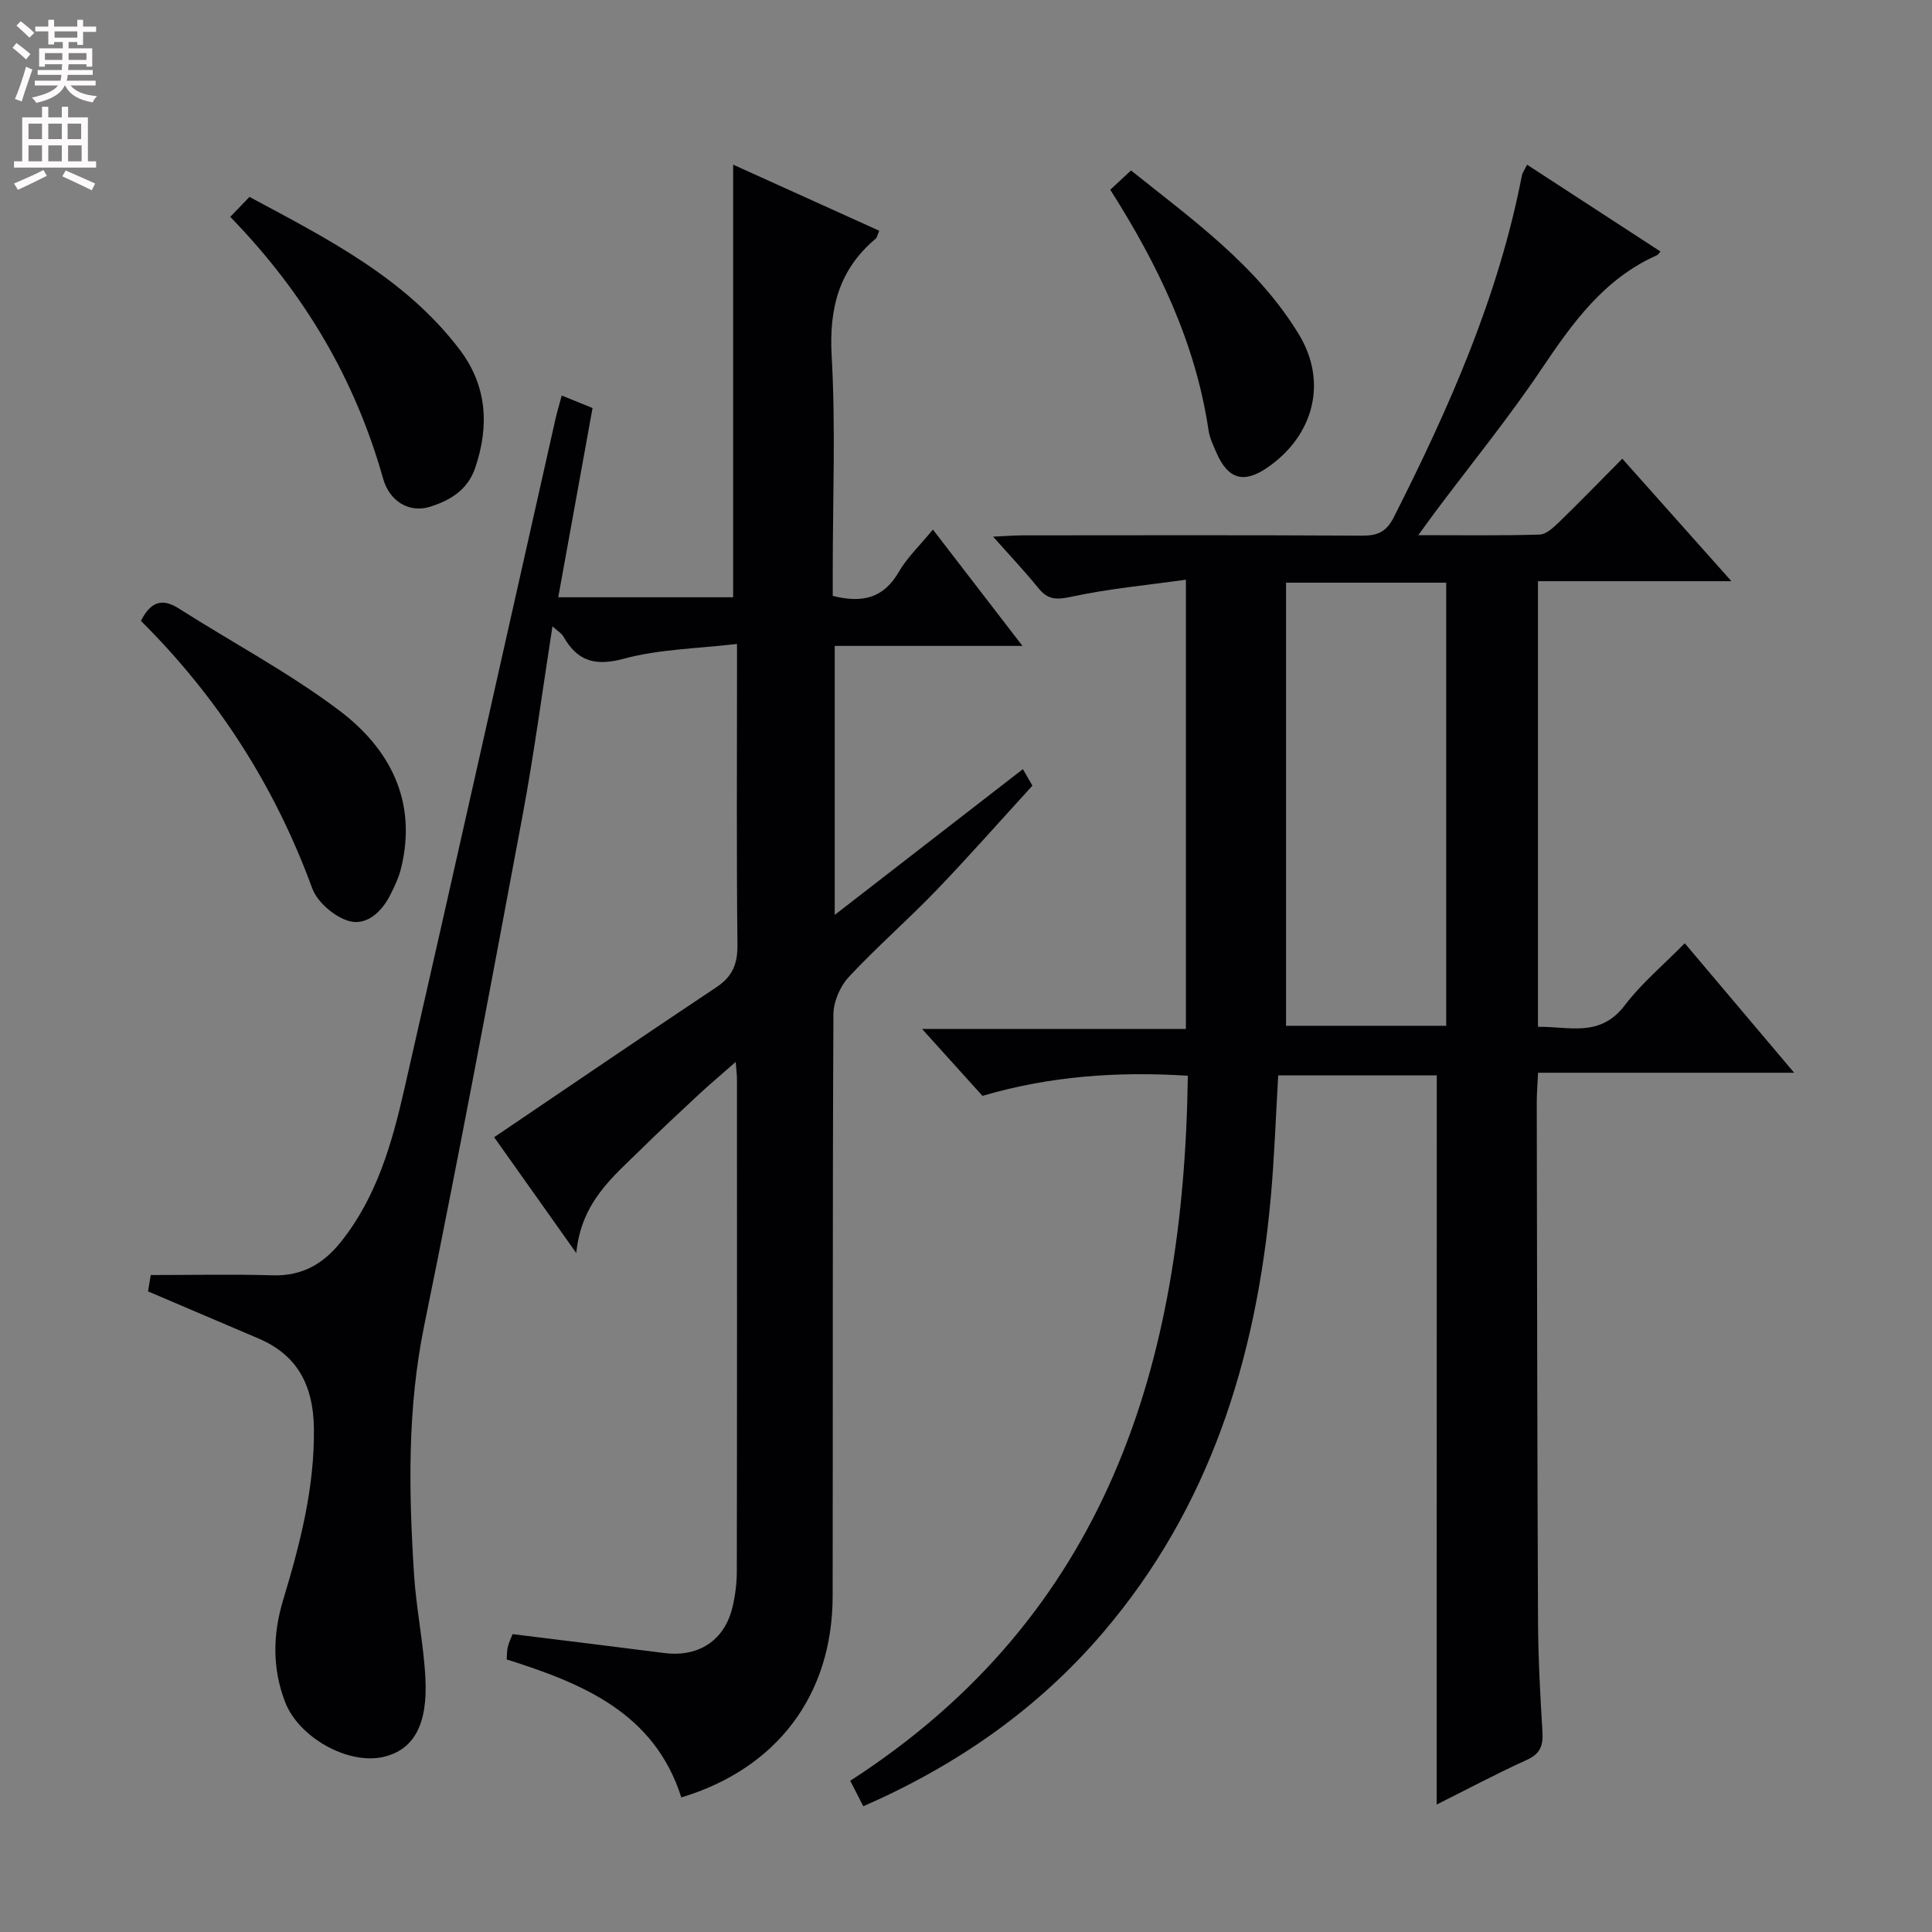 <svg enable-background="new 0 0 400 400" viewBox="0 0 400 400" xmlns="http://www.w3.org/2000/svg"><rect x="0" y="0" width="400" height="400" fill="#808080" stroke="none"/><g fill="#010103"><path d="m116.3 81.89c2.37.96 4.34 1.76 6.38 2.59-2.38 13.13-4.71 25.96-7.1 39.18h36.21c0-29.7 0-59.38 0-89.57 9.84 4.45 19.98 9.04 30.24 13.68-.35.82-.41 1.38-.72 1.64-7.63 6.4-9.68 14.44-9.12 24.31.83 14.78.22 29.65.22 44.48v5.17c6.2 1.57 10.57.42 13.66-4.94 1.72-2.98 4.33-5.44 7.08-8.79 6.14 7.98 12.05 15.65 18.54 24.09-13.4 0-25.93 0-38.87 0v55.69c13.18-10.21 25.81-19.99 38.96-30.18.97 1.68 1.82 3.16 1.97 3.42-6.91 7.56-13.26 14.78-19.92 21.7-5.89 6.12-12.32 11.71-18.1 17.92-1.8 1.93-3.17 5.12-3.18 7.74-.2 40.16-.09 80.32-.16 120.47-.03 20.4-11.47 35.65-31.33 41.65-5.55-17.49-20.39-23.6-36.16-28.57.08-1 .04-1.83.24-2.61.24-.94.67-1.83.98-2.63 10.68 1.32 21.04 2.58 31.4 3.91 7.11.91 12.49-2.59 14.14-9.52.57-2.4.89-4.93.89-7.4.06-33.99.04-67.99.03-101.98 0-.81-.12-1.61-.26-3.48-2.94 2.59-5.38 4.63-7.7 6.79-4.03 3.74-8.04 7.5-11.96 11.35-5.79 5.69-12.32 10.88-13.35 21.43-6.49-9.15-11.97-16.88-17-23.98 15.53-10.51 30.74-20.88 46.06-31.09 3.28-2.18 4.35-4.8 4.31-8.71-.2-18.49-.09-36.99-.09-55.49 0-1.81 0-3.62 0-6.84-8.16.97-16.01 1.06-23.35 3.04-6.02 1.63-9.69.56-12.61-4.6-.37-.65-1.13-1.07-2.25-2.08-2.11 13.51-3.81 26.44-6.2 39.23-6.58 35.21-13.17 70.43-20.35 105.52-3.52 17.2-3.21 34.37-2.1 51.64.46 7.11 1.96 14.16 2.34 21.28.53 9.85-2.48 14.98-8.74 16.41-7.23 1.65-17.46-3.98-20.31-11.39-2.65-6.91-2.56-13.94-.43-21 3.51-11.62 6.56-23.31 6.4-35.64-.11-8.66-3.24-15.11-11.45-18.6-7.49-3.19-14.97-6.38-22.89-9.76.19-1.13.44-2.66.56-3.39 8.77 0 17.04-.18 25.29.06 6.08.17 10.46-2.37 14.12-6.97 7.38-9.27 10.52-20.31 13.07-31.49 10.56-46.26 20.89-92.57 31.32-138.86.34-1.45.77-2.88 1.29-4.83z"/><path d="m297.47 222.65c-10.98 0-21.75 0-32.83 0-.51 8.61-.79 17.02-1.55 25.39-3.04 33.32-12.64 64.17-34.82 90.08-13.53 15.81-30.19 27.37-49.53 35.85-.96-1.87-1.77-3.44-2.71-5.28 53.2-34.31 69.07-86.25 69.9-145.97-14.72-.93-28.67.09-42.52 4.17-3.9-4.32-7.78-8.62-12.51-13.86h54.63c0-31.06 0-61.33 0-93.01-7.96 1.12-15.94 1.85-23.72 3.53-3.06.66-4.86.65-6.82-1.78-2.79-3.46-5.86-6.69-9.38-10.66 2.48-.11 4.22-.26 5.95-.27 23.5-.02 47-.07 70.49.06 3.22.02 5-.81 6.54-3.85 11.44-22.61 21.65-45.64 26.5-70.71.12-.61.55-1.16 1.08-2.24 9.32 6.06 18.43 12 27.61 17.97-.43.51-.51.68-.65.74-11.02 4.86-17.58 14.07-24.04 23.69-6.77 10.06-14.46 19.51-21.74 29.22-1.06 1.42-2.09 2.86-3.71 5.08 8.95 0 17.04.12 25.11-.12 1.37-.04 2.88-1.46 4.02-2.56 4.29-4.16 8.45-8.46 13.11-13.15 7.4 8.31 14.52 16.3 22.59 25.36-14.13 0-26.97 0-40.05 0v92.26c6.35-.11 12.82 2.32 17.96-4.44 3.47-4.57 8-8.35 12.43-12.86 7.59 8.98 14.76 17.47 22.65 26.81-18.03 0-35.3 0-53.02 0-.12 2.53-.27 4.29-.27 6.05.06 35.83.1 71.65.26 107.48.04 7.65.45 15.3.92 22.94.17 2.83-.46 4.54-3.26 5.81-6.19 2.8-12.19 6.01-18.64 9.23.02-50.52.02-100.52.02-150.96zm-31.21-102.01v91.74h33.16c0-30.81 0-61.16 0-91.74-11.16 0-21.93 0-33.16 0z"/><path d="m29.17 128.54c2.13-4.12 4.49-4.7 7.9-2.53 11.04 7.03 22.7 13.21 33.12 21.05 10.52 7.91 16.27 18.82 12.84 32.72-.47 1.9-1.33 3.73-2.22 5.49-1.77 3.53-4.94 6.47-8.59 5.41-2.99-.87-6.52-3.89-7.58-6.77-7.73-21.11-19.52-39.52-35.47-55.37z"/><path d="m47.67 44.9c1.52-1.58 2.66-2.76 3.98-4.13 16.18 8.68 32.24 16.79 43.48 31.56 5.7 7.49 6.22 15.81 3.25 24.55-1.57 4.61-5.27 6.79-9.46 8.07-4.17 1.27-8.26-1.13-9.59-5.82-5.8-20.59-16.28-38.43-31.66-54.23z"/><path d="m229.87 39.28c1.5-1.39 2.69-2.5 4.29-3.99 12.82 10.25 26.16 19.76 34.78 33.98 5.99 9.88 3.03 20.94-6.53 27.53-4.88 3.37-8.15 2.44-10.55-3.05-.66-1.52-1.41-3.08-1.65-4.69-2.69-18.12-10.43-34.18-20.34-49.78z"/></g><path d="m2.6 9.9.8-1c.9.7 1.9 1.4 2.9 2.3l-.9 1.1c-1.1-1-2-1.8-2.8-2.4zm.5 10.6c.9-2.1 1.6-4.3 2.3-6.7.4.2.8.4 1.3.6-.7 2.1-1.5 4.3-2.2 6.6zm.3-15.2.9-.9c1 .8 2 1.6 2.8 2.4l-1 1c-.9-.9-1.8-1.7-2.7-2.5zm12.6-1.2h1.2v1.4h2.7v1.1h-2.7v2.7h-1.2v-.6h-1.8v1.3h4.9v3.8h-1.2v-.5h-3.7c0 .4-.1.9-.1 1.2h5.1v1h-5.2c0 .5-.1.9-.2 1.2h6v1h-5.2c1.1 1.3 2.9 2 5.5 2.2-.4.4-.7.8-.9 1.3-2.9-.5-4.8-1.6-5.7-3.5h-.1c-.8 1.7-2.7 2.9-5.9 3.6-.2-.4-.6-.8-.9-1.1 2.8-.6 4.6-1.4 5.4-2.5h-4.8v-1h5.3c.1-.3.2-.7.2-1.2h-4.9v-1h5c0-.4 0-.8.1-1.2h-3.6v.5h-1.2v-3.8h4.9v-1.3h-1.8v.5h-1.2v-2.7h-2.7v-1h2.7v-1.4h1.2v1.4h4.8zm-6.7 8.3h3.6c0-.4 0-.9 0-1.4h-3.6zm1.9-4.6h4.8v-1.3h-4.7v1.3zm6.7 3.2h-3.7v1.4h3.7z" fill="#fcfafa"/><path d="m8.7 22.1h1.3v2.2h2.8v-2.2h1.3v2.2h4.1v9.1h1.7v1.3h-17v-1.3h1.7v-9.1h4.1zm.3 13.1.7 1.2c-1.8.9-3.8 1.9-6 2.9-.2-.4-.5-.8-.8-1.3 2.3-1 4.4-1.9 6.1-2.8zm-3.1-6.4h2.8v-3.2h-2.8zm0 4.6h2.8v-3.3h-2.8zm4.1-4.6h2.8v-3.2h-2.8zm0 4.6h2.8v-3.3h-2.8zm3.6 1.9c2.1.9 4.1 1.8 6.1 2.7l-.7 1.4c-2.2-1.1-4.2-2-6.1-2.9zm3.2-9.7h-2.8v3.2h2.8zm-2.7 7.8h2.8v-3.3h-2.8z" fill="#fcfafa"/></svg>